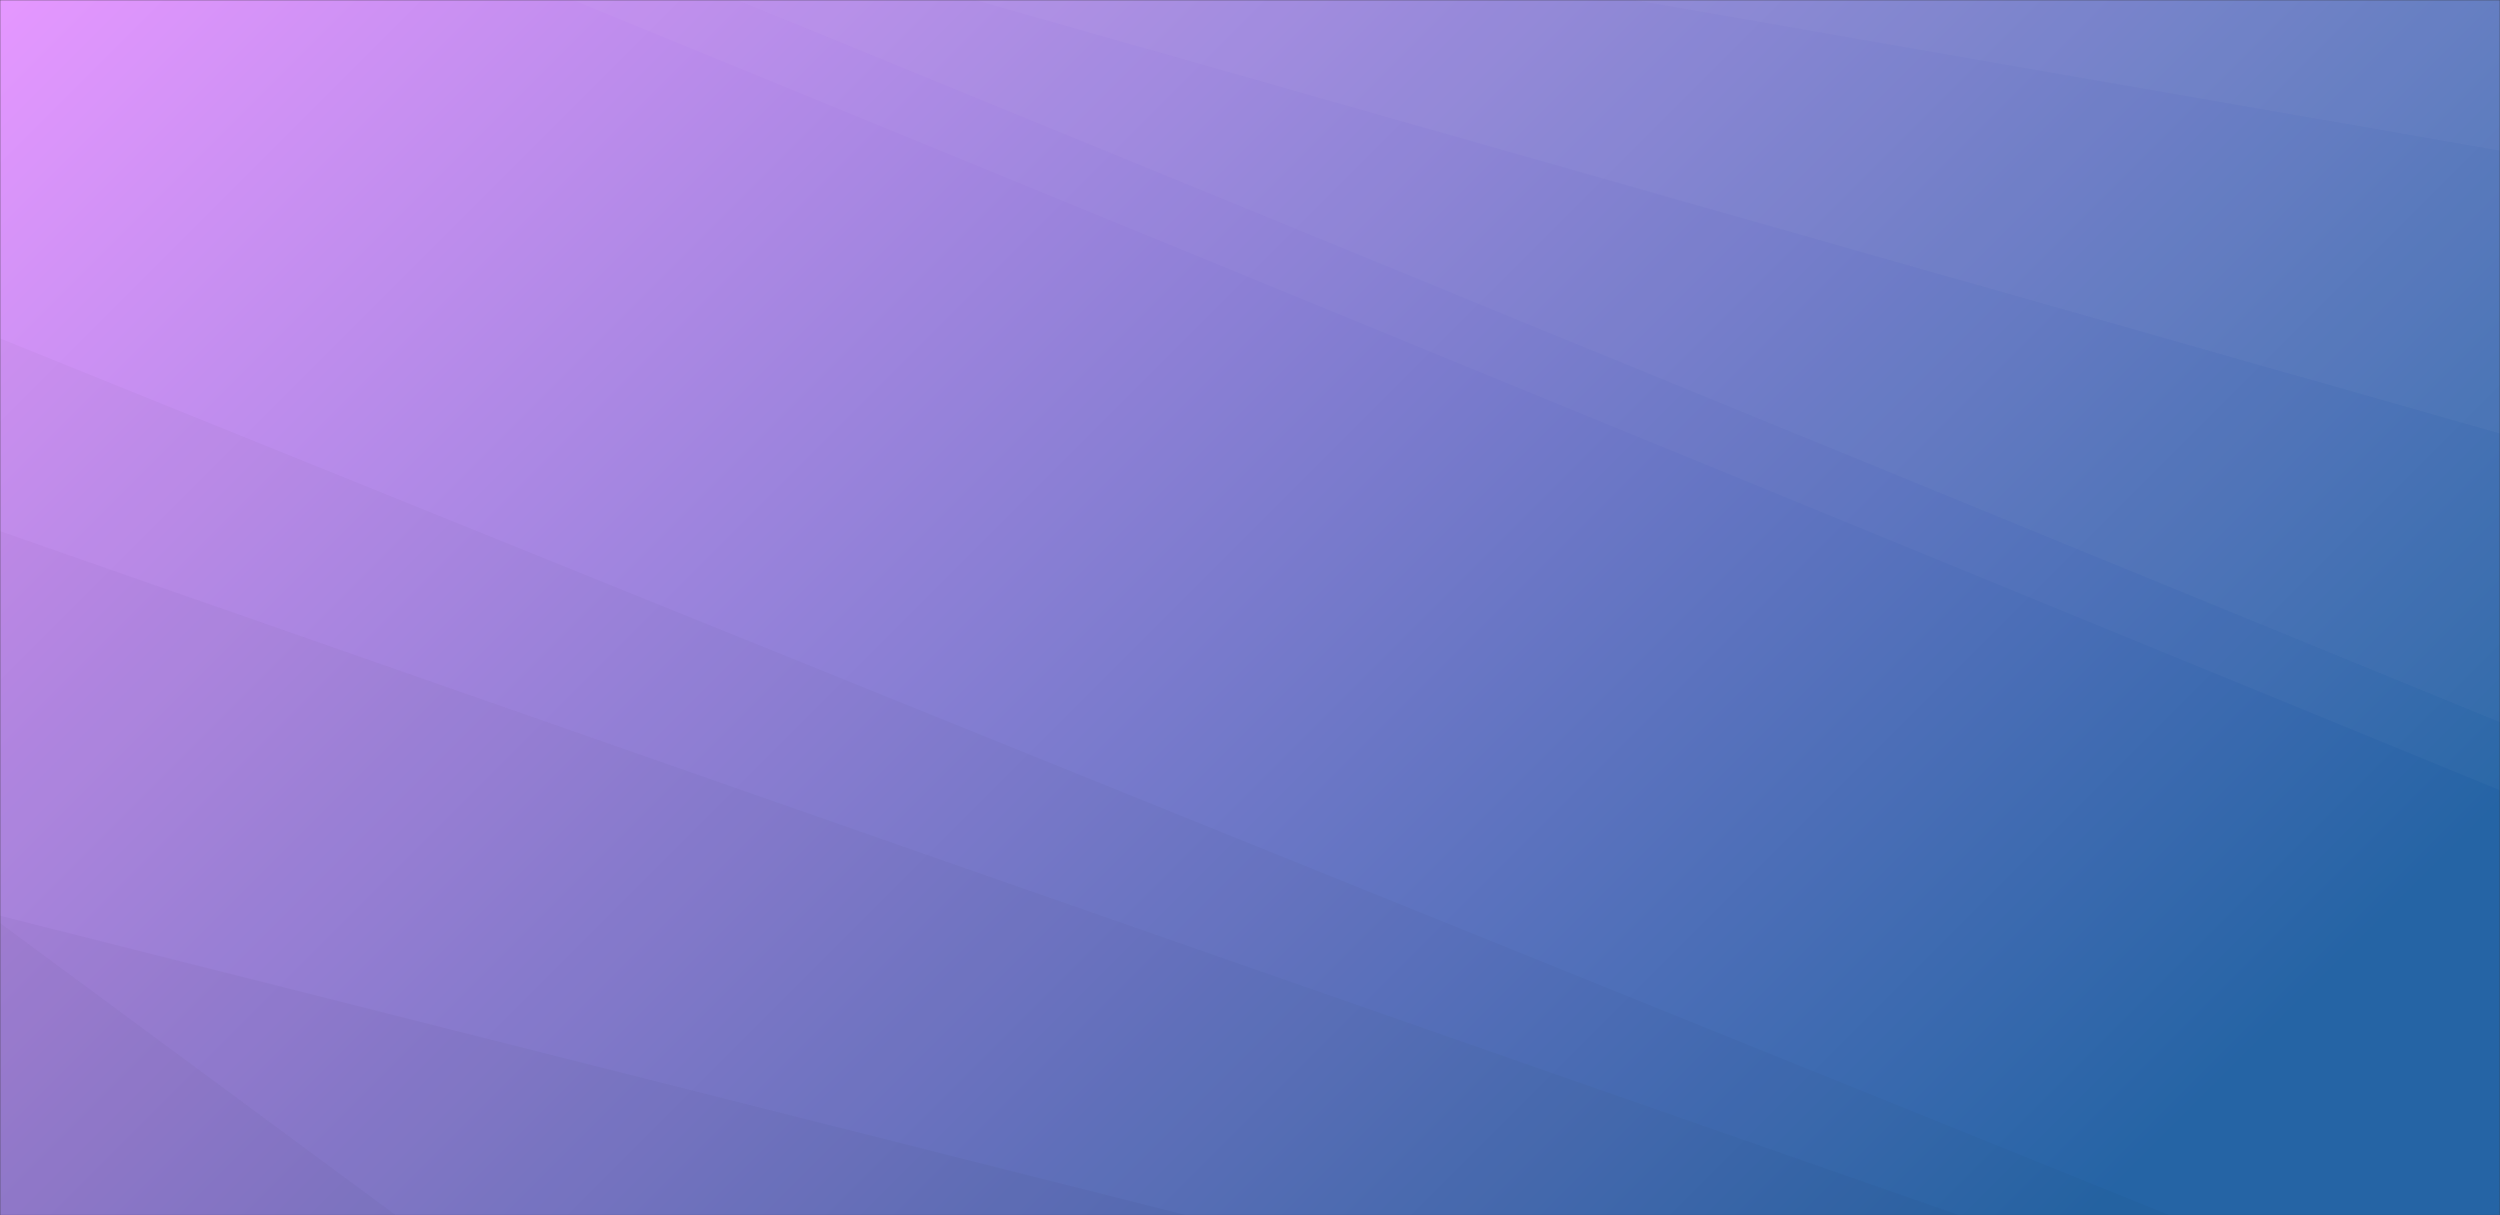 <svg xmlns="http://www.w3.org/2000/svg" version="1.1" xmlns:xlink="http://www.w3.org/1999/xlink" xmlns:svgjs="http://svgjs.dev/svgjs" width="1440" height="700" preserveAspectRatio="none" viewBox="0 0 1440 700"><rect x="0" y="0" width="1440" height="700" fill="#333333" stroke="none"/><g mask="url(&quot;#SvgjsMask2188&quot;)" fill="none"><rect width="1440" height="700" x="0" y="0" fill="url(&quot;#SvgjsLinearGradient2189&quot;)"></rect><path d="M1440 0L940.99 0L1440 86.78z" fill="rgba(255, 255, 255, .1)"></path><path d="M940.99 0L1440 86.78L1440 249.7L561.51 0z" fill="rgba(255, 255, 255, .075)"></path><path d="M561.51 0L1440 249.7L1440 416.03L424.49 0z" fill="rgba(255, 255, 255, .05)"></path><path d="M424.49 0L1440 416.03L1440 455.2L329.9 0z" fill="rgba(255, 255, 255, .025)"></path><path d="M0 700L228.08 700L0 531.64z" fill="rgba(0, 0, 0, .1)"></path><path d="M0 531.64L228.08 700L683.51 700L0 527.46z" fill="rgba(0, 0, 0, .075)"></path><path d="M0 527.46L683.51 700L1128.61 700L0 305.94z" fill="rgba(0, 0, 0, .05)"></path><path d="M0 305.94L1128.61 700L1249.71 700L0 194.92z" fill="rgba(0, 0, 0, .025)"></path></g><defs><mask id="SvgjsMask2188"><rect width="1440" height="700" fill="#ffffff"></rect></mask><linearGradient x1="87.15%" y1="126.43%" x2="12.85%" y2="-26.43%" gradientUnits="userSpaceOnUse" id="SvgjsLinearGradient2189"><stop stop-color="rgba(37, 100, 165, 1)" offset="0.11"></stop><stop stop-color="rgba(229, 151, 255, 1)" offset="1"></stop></linearGradient></defs></svg>